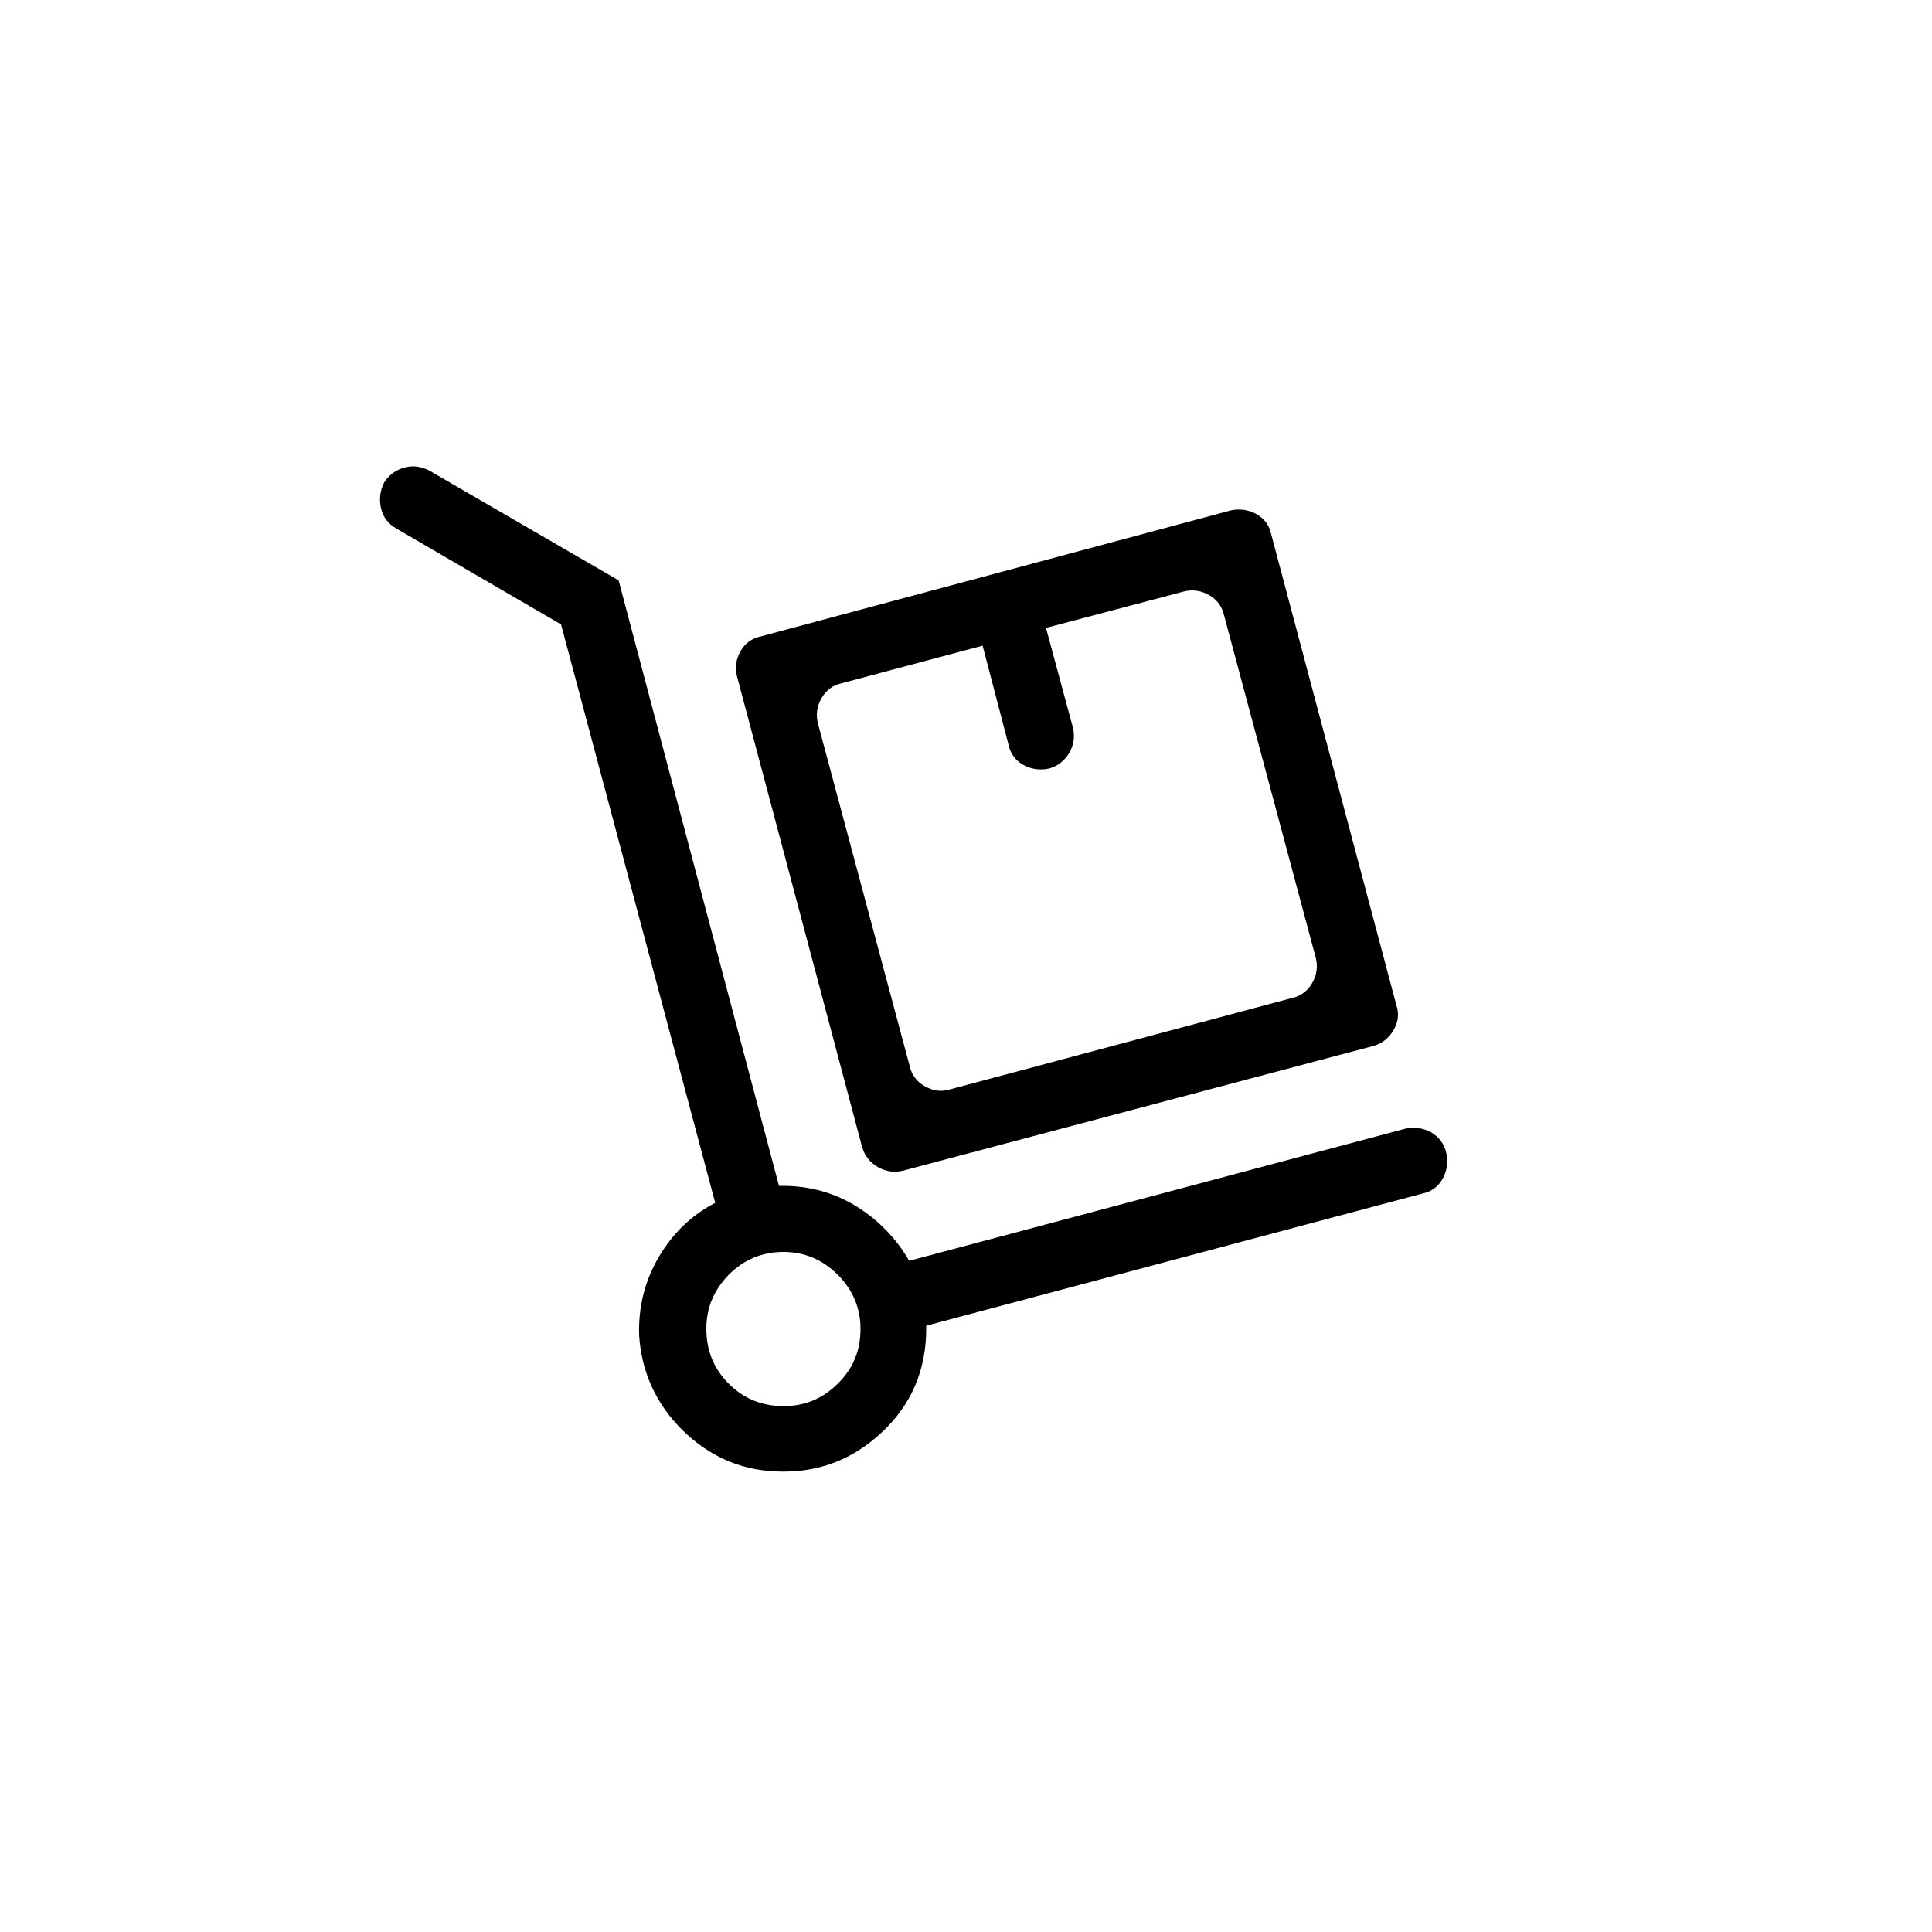 <?xml version="1.0" encoding="utf-8"?>
<!-- Generator: Adobe Illustrator 23.0.2, SVG Export Plug-In . SVG Version: 6.00 Build 0)  -->
<svg version="1.2" baseProfile="tiny" id="Layer_1" xmlns="http://www.w3.org/2000/svg" xmlns:xlink="http://www.w3.org/1999/xlink"
	 x="0px" y="0px" viewBox="0 0 50 50" xml:space="preserve">
<path d="M37.43,29.84c0.05,0.23,0.02,0.45-0.09,0.66c-0.12,0.21-0.29,0.34-0.53,0.39l-12.84,3.42c0,0.04,0,0.06,0,0.08
	c0,1.06-0.38,1.96-1.15,2.68s-1.68,1.06-2.74,1.01c-0.94-0.04-1.74-0.4-2.43-1.08c-0.68-0.68-1.05-1.5-1.11-2.45
	c-0.02-0.74,0.15-1.41,0.51-2.02c0.36-0.61,0.84-1.08,1.46-1.4l-3.99-14.97l-4.26-2.48c-0.22-0.13-0.35-0.3-0.4-0.53
	c-0.05-0.22-0.03-0.44,0.08-0.66c0.13-0.2,0.3-0.33,0.53-0.39c0.22-0.06,0.44-0.03,0.66,0.09l4.88,2.83l4.15,15.67
	c0.02,0,0.04,0,0.05,0c0.02,0,0.04,0,0.05,0c0.7,0,1.34,0.18,1.92,0.54c0.57,0.36,1.02,0.83,1.35,1.4l12.84-3.42
	c0.23-0.05,0.45-0.02,0.66,0.09C37.25,29.43,37.38,29.61,37.43,29.84z M20.28,36.39c0.54,0,1.01-0.19,1.4-0.58
	c0.4-0.39,0.59-0.86,0.59-1.42c0-0.54-0.2-1.01-0.59-1.4s-0.86-0.59-1.4-0.59c-0.56,0-1.03,0.2-1.42,0.59
	c-0.39,0.4-0.58,0.86-0.58,1.4c0,0.56,0.19,1.03,0.58,1.42C19.25,36.2,19.72,36.39,20.28,36.39z M36.07,26.65
	c-0.12,0.21-0.29,0.35-0.53,0.42L23.36,30.3c-0.22,0.05-0.43,0.02-0.63-0.09c-0.21-0.12-0.35-0.29-0.42-0.53l-3.24-12.19
	c-0.05-0.22-0.02-0.43,0.09-0.63c0.12-0.21,0.29-0.34,0.53-0.39l12.16-3.26c0.23-0.05,0.45-0.02,0.66,0.09
	c0.21,0.12,0.34,0.29,0.39,0.53l3.24,12.19C36.21,26.23,36.19,26.44,36.07,26.65z M25.43,16.71l-3.64,0.97
	c-0.23,0.05-0.41,0.18-0.53,0.39c-0.12,0.21-0.15,0.43-0.09,0.66l2.37,8.85c0.05,0.23,0.18,0.41,0.39,0.53
	c0.21,0.12,0.42,0.15,0.63,0.09l8.87-2.37c0.23-0.05,0.41-0.18,0.53-0.39c0.12-0.21,0.15-0.43,0.09-0.66l-2.37-8.85
	c-0.05-0.23-0.18-0.41-0.39-0.53c-0.21-0.12-0.43-0.15-0.66-0.09l-3.56,0.94l0.7,2.59c0.05,0.22,0.02,0.43-0.09,0.63
	s-0.29,0.35-0.53,0.42c-0.23,0.05-0.45,0.02-0.66-0.09c-0.21-0.12-0.34-0.29-0.39-0.53L25.43,16.71z"/>
</svg>
